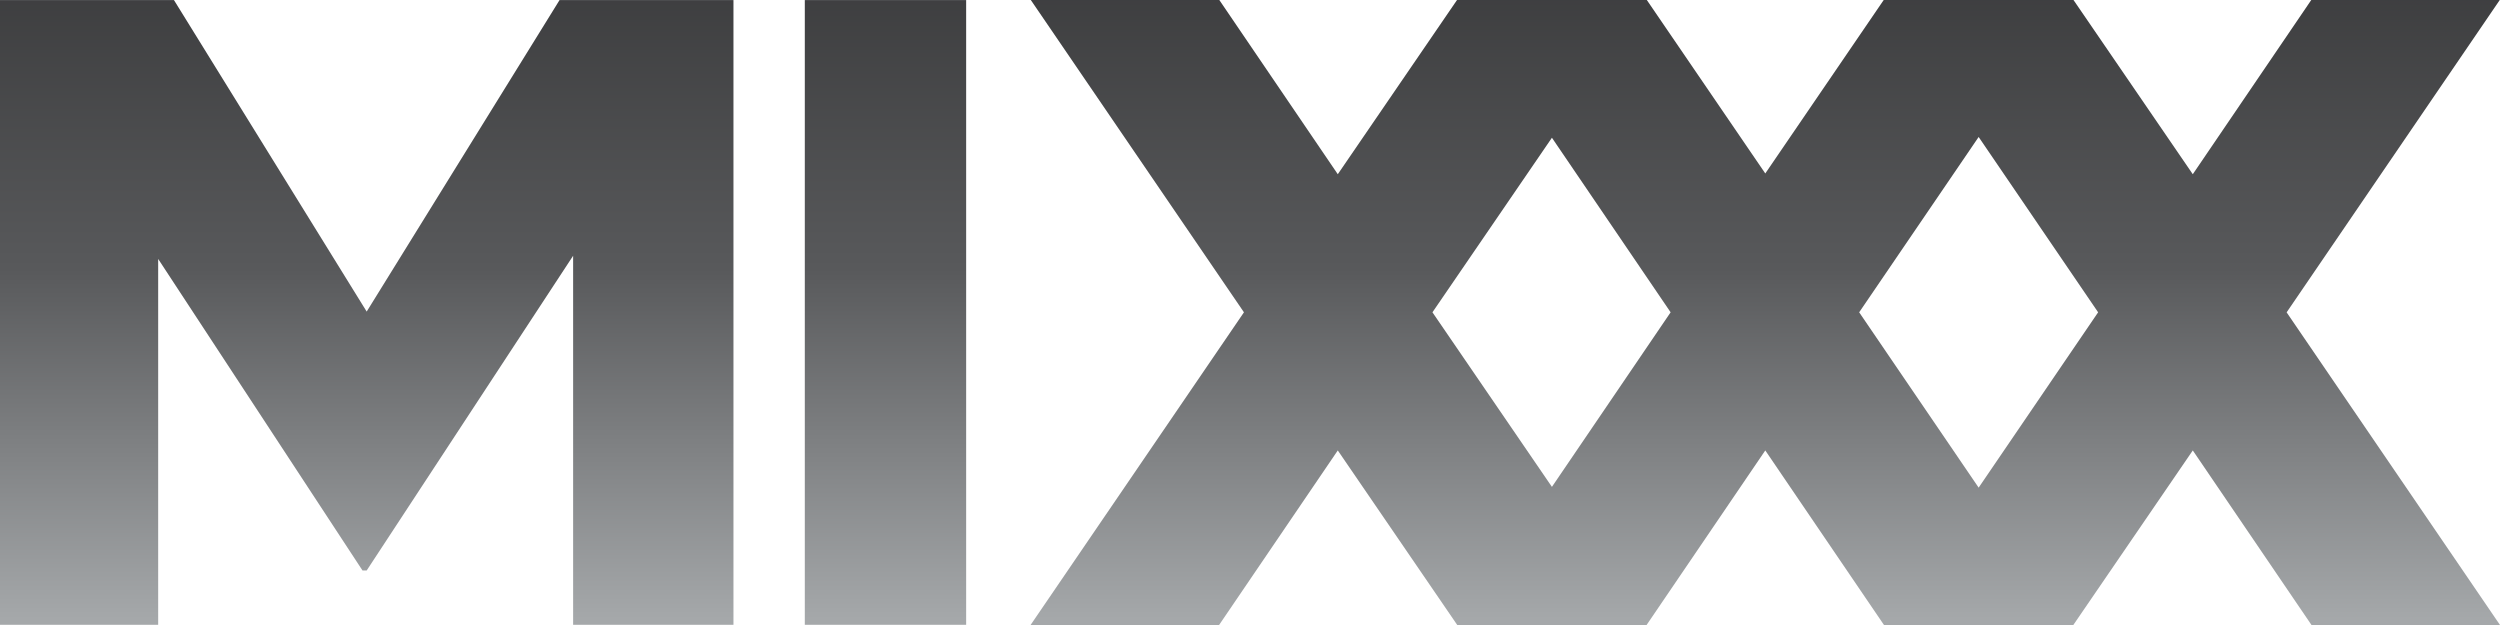 <svg xmlns="http://www.w3.org/2000/svg" xmlns:xlink="http://www.w3.org/1999/xlink" width="52" height="13"><defs><linearGradient x2="52.543" gradientUnits="userSpaceOnUse" y2="93.878" x1="52.543" y1=".247" id="R"><stop stop-color="#1f1f20" offset="0%"/><stop stop-color="#1f1f20" offset=".008"/><stop stop-color="#58595b" offset="63.333%"/><stop stop-color="#a5a8aa" offset="100%"/></linearGradient><linearGradient id="o" y1="-.146" x1="74.993" y2="88.767" gradientUnits="userSpaceOnUse" x2="13.486"><stop offset="47.8%" stop-color="#39b549"/><stop offset="100%" stop-color="#1a76bc"/></linearGradient><linearGradient id="p" y1="-.15" x1="74.998" y2="88.767" gradientUnits="userSpaceOnUse" x2="13.488"><stop offset="0%" stop-color="#381f1f"/><stop offset=".17%" stop-color="#3a1f20"/><stop offset="3.76%" stop-color="#5b2825"/><stop offset="7.57%" stop-color="#7c2f28"/><stop offset="11.73%" stop-color="#9b2e28"/><stop offset="16.26%" stop-color="#b62c28"/><stop offset="21.29%" stop-color="#cc2626"/><stop offset="27.1%" stop-color="#dc2225"/><stop offset="34.38%" stop-color="#e81f25"/><stop offset="47.8%" stop-color="#ed1b26"/><stop offset="100%" stop-color="#f7921e"/></linearGradient><linearGradient id="q" y1="-.147" x1="74.992" y2="88.766" gradientUnits="userSpaceOnUse" x2="13.485"><stop offset="0%" stop-color="#120e1e"/><stop offset="2.31%" stop-color="#1b1426"/><stop offset="14.46%" stop-color="#442349"/><stop offset="25.52%" stop-color="#652866"/><stop offset="35.11%" stop-color="#7c287b"/><stop offset="42.86%" stop-color="#8b2589"/><stop offset="47.8%" stop-color="#91268f"/><stop offset="100%" stop-color="#ed1b26"/></linearGradient><linearGradient id="r" y1=".247" x1="44.061" y2="93.878" gradientUnits="userSpaceOnUse" x2="44.061"><stop offset="0" stop-color="#58595b"/><stop offset="100%" stop-color="#a5a8aa"/></linearGradient><linearGradient id="s" y1=".247" x1="44.066" y2="93.878" gradientUnits="userSpaceOnUse" x2="44.066"><stop offset="0" stop-color="#58595b"/><stop offset="100%" stop-color="#a5a8aa"/></linearGradient><linearGradient id="t" y1=".247" x1="44.066" y2="93.878" gradientUnits="userSpaceOnUse" x2="44.066"><stop offset="0" stop-color="#58595b"/><stop offset="100%" stop-color="#a5a8aa"/></linearGradient><linearGradient id="u" y1=".247" x1="11.557" y2="93.878" gradientUnits="userSpaceOnUse" x2="11.557"><stop offset="0" stop-color="#58595b"/><stop offset="100%" stop-color="#a5a8aa"/></linearGradient><linearGradient id="v" y1=".247" x1="52.543" y2="93.878" gradientUnits="userSpaceOnUse" x2="52.543"><stop offset="0" stop-color="#58595b"/><stop offset="100%" stop-color="#a5a8aa"/></linearGradient><linearGradient id="a" y1="90.637" x1=".348" y2="-2.332" gradientUnits="userSpaceOnUse" x2=".348"><stop offset="0%" stop-color="#fff"/><stop offset="100%"/></linearGradient><linearGradient id="b" y1="90.637" x1=".348" y2="-2.332" gradientUnits="userSpaceOnUse" x2=".348"><stop offset="0%" stop-color="#fff"/><stop offset="100%"/></linearGradient><linearGradient id="c" y1="88.656" x1=".313" y2="1.172" gradientUnits="userSpaceOnUse" x2=".313"><stop offset="0%" stop-color="#fff"/><stop offset="100%"/></linearGradient><linearGradient id="d" y1="88.656" x1=".312" y2="1.172" gradientUnits="userSpaceOnUse" x2=".312"><stop offset="0%" stop-color="#fff"/><stop offset="100%"/></linearGradient><linearGradient id="e" y1="89.118" x1="30.55" y2="-3.241" gradientUnits="userSpaceOnUse" x2="30.55"><stop offset="0%" stop-color="#fff"/><stop offset="100%"/></linearGradient><linearGradient id="f" y1="90.026" x1="30.548" y2=".105" gradientUnits="userSpaceOnUse" x2="30.548"><stop offset="0%" stop-color="#fff"/><stop offset="100%"/></linearGradient><linearGradient id="g" y1="89.118" x1="30.549" y2="-3.241" gradientUnits="userSpaceOnUse" x2="30.549"><stop offset="0%" stop-color="#fff"/><stop offset="100%"/></linearGradient><linearGradient id="h" y1="90.025" x1="30.549" y2=".105" gradientUnits="userSpaceOnUse" x2="30.549"><stop offset="0%" stop-color="#fff"/><stop offset="100%"/></linearGradient><linearGradient id="i" y1="89.118" x1="30.549" y2="-3.241" gradientUnits="userSpaceOnUse" x2="30.549"><stop offset="0%" stop-color="#fff"/><stop offset="100%"/></linearGradient><linearGradient id="j" y1="90.025" x1="30.549" y2=".105" gradientUnits="userSpaceOnUse" x2="30.549"><stop offset="0%" stop-color="#fff"/><stop offset="100%"/></linearGradient><linearGradient id="k" y1="52.64" x1=".292" y2="-37.899" gradientUnits="userSpaceOnUse" x2=".292"><stop offset="0%" stop-color="#fff"/><stop offset="100%"/></linearGradient><linearGradient id="l" y1="52.916" x1=".248" y2="-35.326" gradientUnits="userSpaceOnUse" x2=".248"><stop offset="0%" stop-color="#fff"/><stop offset="100%"/></linearGradient><linearGradient id="m" y1="89.12" x1="27.626" y2=".13" gradientUnits="userSpaceOnUse" x2="27.626"><stop offset="0%" stop-color="#fff"/><stop offset="100%"/></linearGradient><linearGradient id="n" y1="53.389" x1="29.726" y2="-36.621" gradientUnits="userSpaceOnUse" x2="29.726"><stop offset="0%" stop-color="#fff"/><stop offset="100%"/></linearGradient><linearGradient id="w" y1=".247" x1="44.061" y2="93.878" gradientUnits="userSpaceOnUse" x2="44.061"><stop offset="0%" stop-color="#1f1f20"/><stop offset=".556%" stop-color="#1f1f20"/><stop offset="63.333%" stop-color="#58595b"/><stop offset="100%" stop-color="#a5a8aa"/></linearGradient><linearGradient id="x" y1=".247" x1="44.061" y2="93.878" gradientUnits="userSpaceOnUse" x2="44.061"><stop offset="0%" stop-color="#1f1f20"/><stop offset=".556%" stop-color="#1f1f20"/><stop offset="63.333%" stop-color="#58595b"/><stop offset="100%" stop-color="#a5a8aa"/></linearGradient><linearGradient id="y" y1=".247" x1="44.061" y2="93.878" gradientUnits="userSpaceOnUse" x2="44.061"><stop offset="0%" stop-color="#1f1f20"/><stop offset=".556%" stop-color="#1f1f20"/><stop offset="63.333%" stop-color="#58595b"/><stop offset="100%" stop-color="#a5a8aa"/></linearGradient><linearGradient id="z" y1=".247" x1="44.061" y2="93.878" gradientUnits="userSpaceOnUse" x2="44.061"><stop offset="0%" stop-color="#1f1f20"/><stop offset=".556%" stop-color="#1f1f20"/><stop offset="63.333%" stop-color="#58595b"/><stop offset="100%" stop-color="#a5a8aa"/></linearGradient><linearGradient id="A" y1=".247" x1="44.066" y2="93.878" gradientUnits="userSpaceOnUse" x2="44.066"><stop offset="0%" stop-color="#1f1f20"/><stop offset=".556%" stop-color="#1f1f20"/><stop offset="63.333%" stop-color="#58595b"/><stop offset="100%" stop-color="#a5a8aa"/></linearGradient><linearGradient id="B" y1=".247" x1="44.066" y2="93.878" gradientUnits="userSpaceOnUse" x2="44.066"><stop offset="0%" stop-color="#1f1f20"/><stop offset=".556%" stop-color="#1f1f20"/><stop offset="63.333%" stop-color="#58595b"/><stop offset="100%" stop-color="#a5a8aa"/></linearGradient><linearGradient id="C" y1=".247" x1="11.557" y2="93.878" gradientUnits="userSpaceOnUse" x2="11.557"><stop offset="0%" stop-color="#1f1f20"/><stop offset=".556%" stop-color="#1f1f20"/><stop offset="63.333%" stop-color="#58595b"/><stop offset="100%" stop-color="#a5a8aa"/></linearGradient><linearGradient id="D" y1=".247" x1="52.543" y2="93.878" gradientUnits="userSpaceOnUse" x2="52.543"><stop offset="0%" stop-color="#1f1f20"/><stop offset=".556%" stop-color="#1f1f20"/><stop offset="63.333%" stop-color="#58595b"/><stop offset="100%" stop-color="#a5a8aa"/></linearGradient><linearGradient id="E" y1="90.637" x1=".348" y2="-2.332" gradientUnits="userSpaceOnUse" x2=".348"><stop offset="0" stop-color="#a2a2a2"/><stop offset="100%"/></linearGradient><linearGradient id="F" y1="90.637" x1=".348" y2="-2.332" gradientUnits="userSpaceOnUse" x2=".348"><stop offset="0%" stop-color="#fff"/><stop offset="100%"/></linearGradient><linearGradient id="G" y1="88.656" x1=".313" y2="1.172" gradientUnits="userSpaceOnUse" x2=".313"><stop offset="0%" stop-color="#fff"/><stop offset="100%"/></linearGradient><linearGradient id="H" y1="88.656" x1=".312" y2="1.172" gradientUnits="userSpaceOnUse" x2=".312"><stop offset="0%" stop-color="#fff"/><stop offset="100%"/></linearGradient><linearGradient id="I" y1="89.118" x1="30.55" y2="-3.241" gradientUnits="userSpaceOnUse" x2="30.55"><stop offset="0%" stop-color="#fff"/><stop offset="100%"/></linearGradient><linearGradient id="J" y1="90.026" x1="30.548" y2=".105" gradientUnits="userSpaceOnUse" x2="30.548"><stop offset="0%" stop-color="#fff"/><stop offset="100%"/></linearGradient><linearGradient id="K" y1="89.118" x1="30.549" y2="-3.241" gradientUnits="userSpaceOnUse" x2="30.549"><stop offset="0%" stop-color="#fff"/><stop offset="100%"/></linearGradient><linearGradient id="L" y1="90.025" x1="30.549" y2=".105" gradientUnits="userSpaceOnUse" x2="30.549"><stop offset="0%" stop-color="#fff"/><stop offset="100%"/></linearGradient><linearGradient id="M" y1="52.64" x1=".292" y2="-37.899" gradientUnits="userSpaceOnUse" x2=".292"><stop offset="0%" stop-color="#fff"/><stop offset="100%"/></linearGradient><linearGradient id="N" y1="52.916" x1=".248" y2="-35.326" gradientUnits="userSpaceOnUse" x2=".248"><stop offset="0%" stop-color="#fff"/><stop offset="100%"/></linearGradient><linearGradient id="O" y1="89.12" x1="27.626" y2=".13" gradientUnits="userSpaceOnUse" x2="27.626"><stop offset="0%" stop-color="#fff"/><stop offset="100%"/></linearGradient><linearGradient id="P" y1="53.389" x1="29.726" y2="-36.621" gradientUnits="userSpaceOnUse" x2="29.726"><stop offset="0%" stop-color="#fff"/><stop offset="100%"/></linearGradient><linearGradient id="Q" y1=".247" x1="52.543" y2="93.878" gradientUnits="userSpaceOnUse" x2="52.543"><stop offset="0%" stop-color="#1f1f20"/><stop offset=".556%" stop-color="#1f1f20"/><stop offset="63.333%" stop-color="#58595b"/><stop offset="100%" stop-color="#a5a8aa"/></linearGradient><linearGradient y2="18.167" x2="52.543" y1="-118.089" x1="52.543" gradientTransform="matrix(.145 0 0 .146 21.108 10.225)" gradientUnits="userSpaceOnUse" id="S" xlink:href="#R"/></defs><path d="M3.29 12.996V5.386l4.25 6.48h.087L11.921 5.32v7.676h3.335V.001h-3.617L7.627 6.481 3.618.001H0V12.996h3.29zM16.74.001h3.356V12.996h-3.356V.001zm4.696-.008l4.438 6.503L21.436 13h3.921l2.469-3.631L30.311 13h3.938l2.469-3.631L39.187 13h3.938l2.485-3.631L48.079 13h3.921l-4.438-6.503L52-.007h-3.921L45.61 3.624 43.124-.007h-3.938L36.718 3.608 34.249-.007H30.311L27.826 3.624 25.357-.007h-3.921zM41.156 2.849l2.485 3.647-2.485 3.647-2.485-3.647 2.485-3.647zm-8.876.016l2.469 3.631-2.469 3.631-2.485-3.631 2.485-3.631z" fill="url(#S)"/></svg>